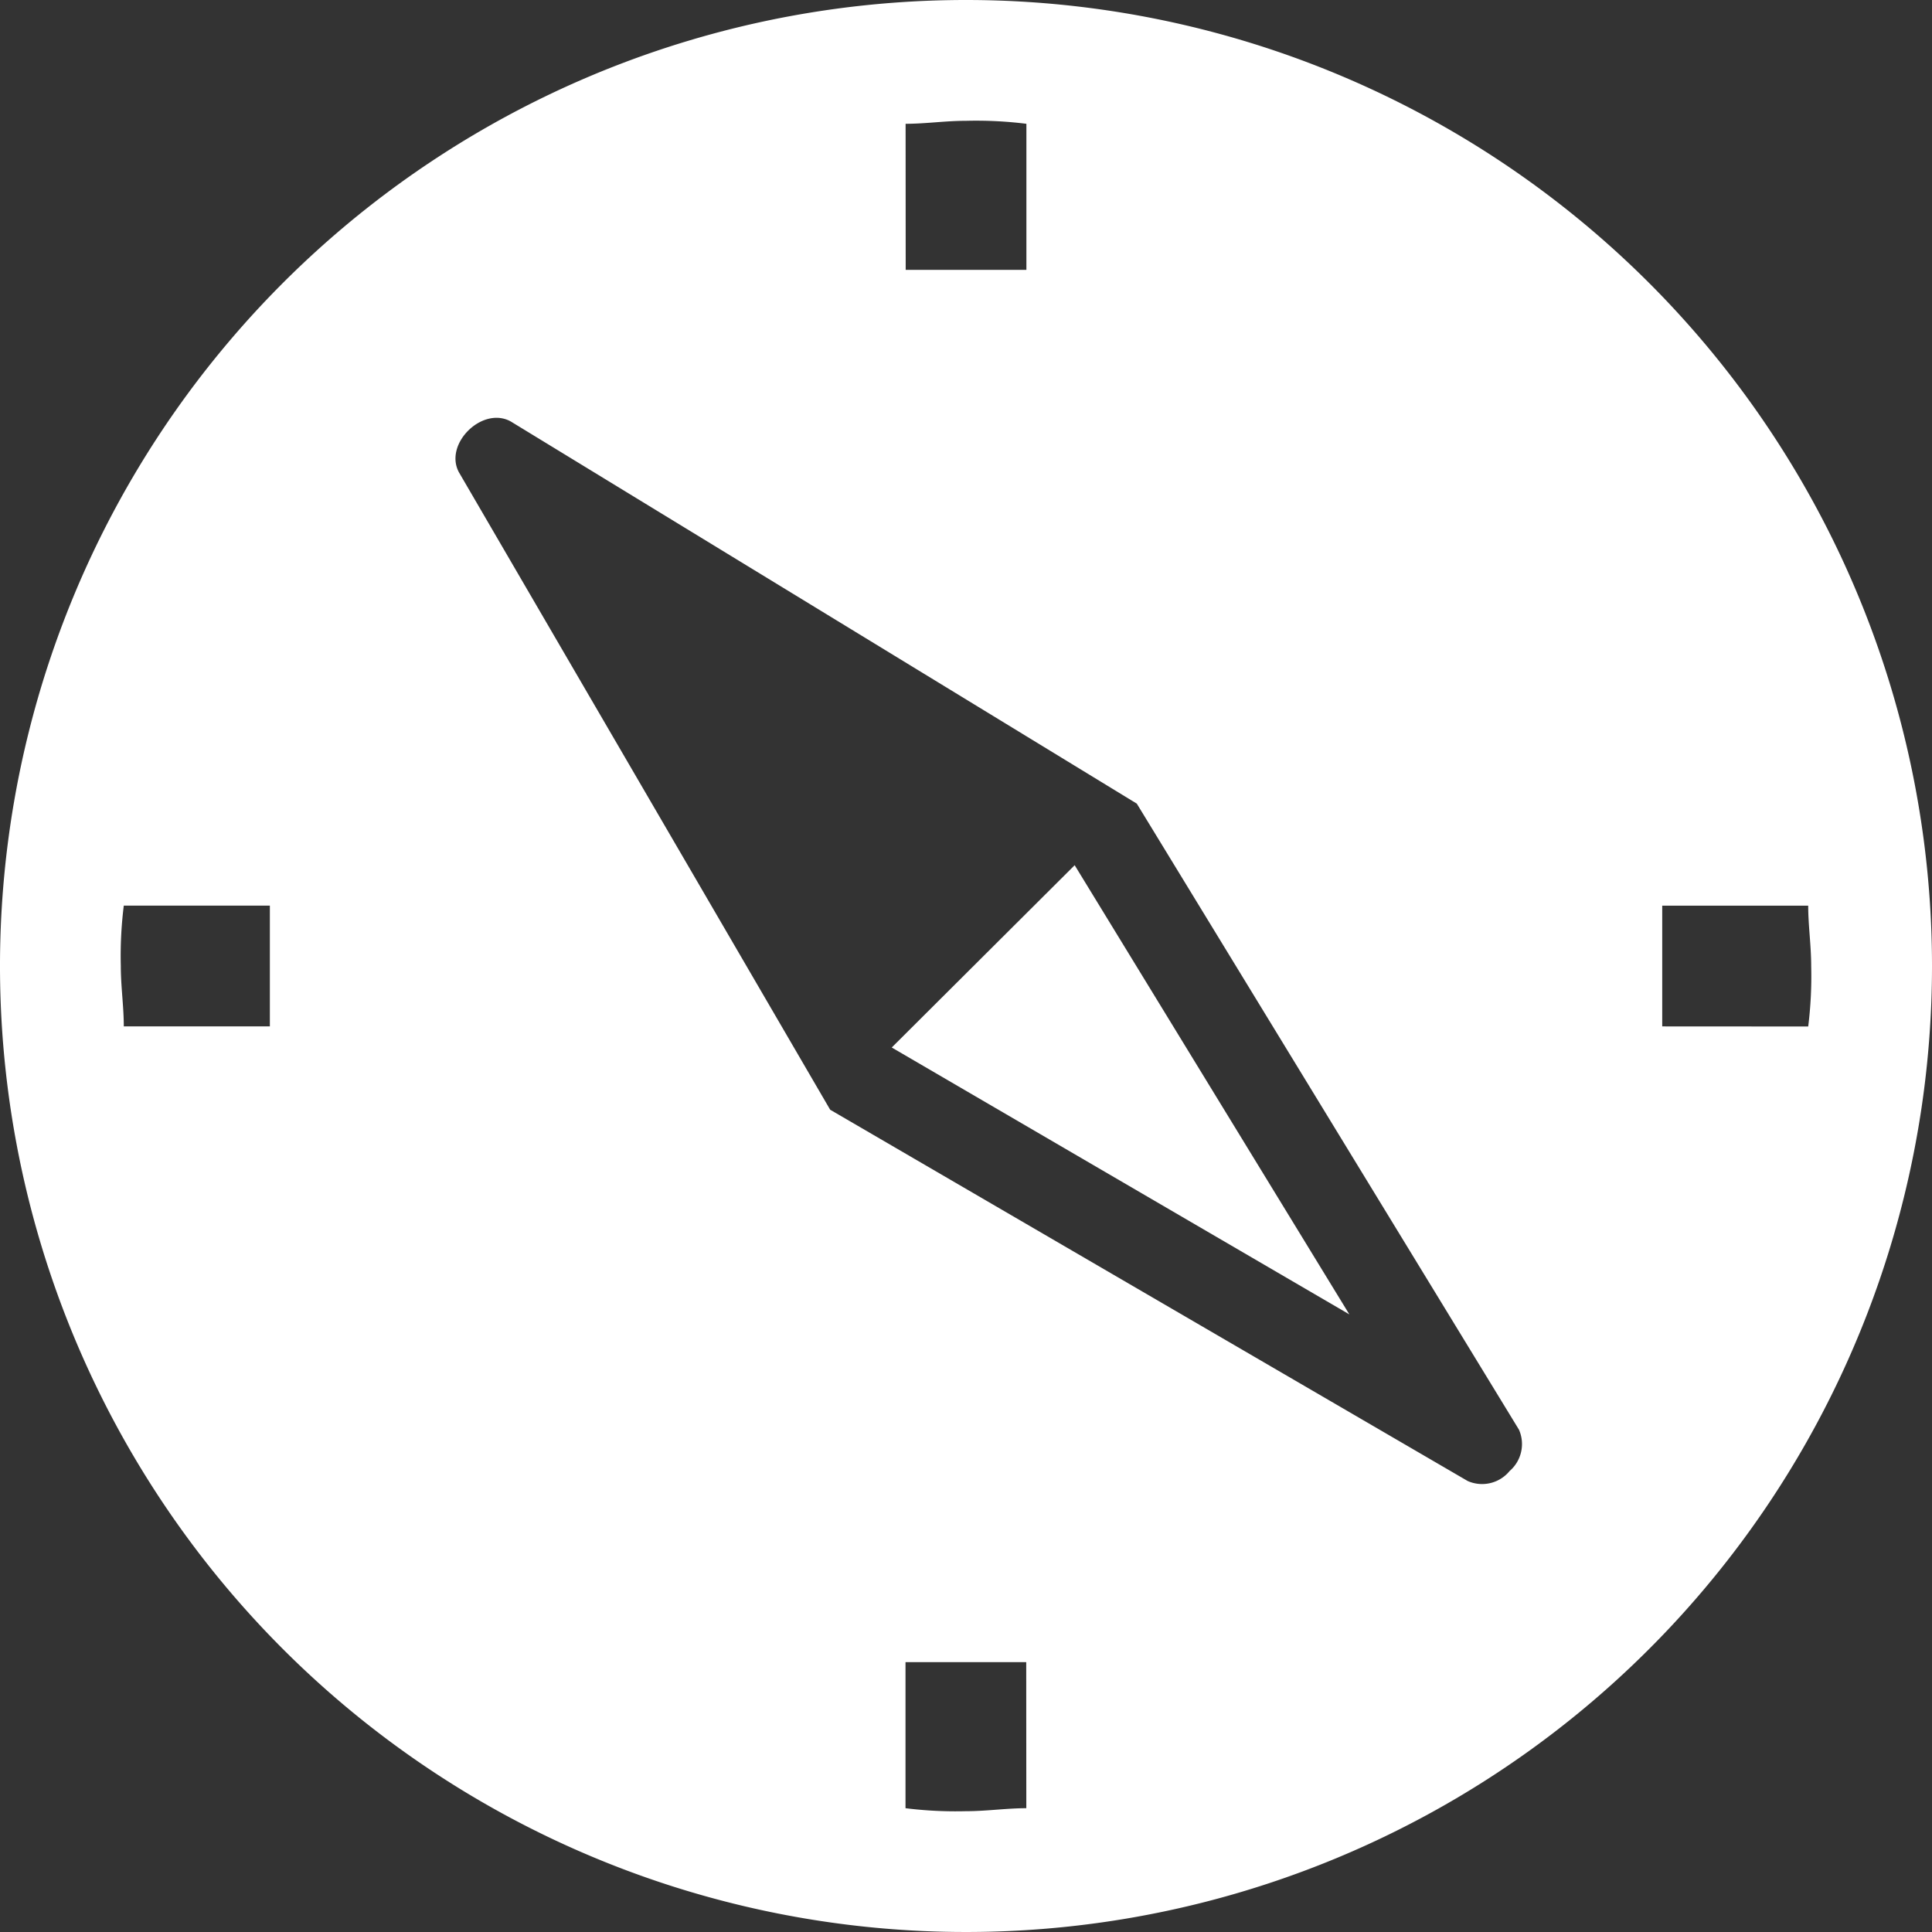 <svg xmlns="http://www.w3.org/2000/svg" width="21.334" height="21.334" viewBox="0 0 21.334 21.334">
  <rect x="0" y="0" width="21.334" height="21.334" fill="#333333" stroke="none"/>
  <g id="compass-solid" transform="translate(-1.333 -1.333)">
    <path id="Path_204" data-name="Path 204" d="M12,1.333A10.667,10.667,0,1,0,22.667,12,10.667,10.667,0,0,0,12,1.333ZM4.313,12.667H2.7c0-.22-.033-.44-.033-.667a4.47,4.47,0,0,1,.033-.667H4.313ZM11.333,2.7c.22,0,.44-.033.667-.033a4.47,4.47,0,0,1,.667.033V4.313H11.334Zm1.333,18.6c-.22,0-.44.033-.667.033a4.469,4.469,0,0,1-.667-.033V19.687h1.333ZM18,17.58a.393.393,0,0,1-.46.107l-7.04-4.1L6.4,6.547c-.167-.313.26-.733.573-.56l6.913,4.22,4.22,6.913a.393.393,0,0,1-.107.46Zm1.688-4.913V11.334H21.3c0,.22.033.44.033.667a4.469,4.469,0,0,1-.033.667Z" fill="#fff"/>
    <path id="Path_205" data-name="Path 205" d="M11.18,12.9l5.053,2.947L13.2,10.887Z" fill="#fff"/>
  </g>
</svg>
